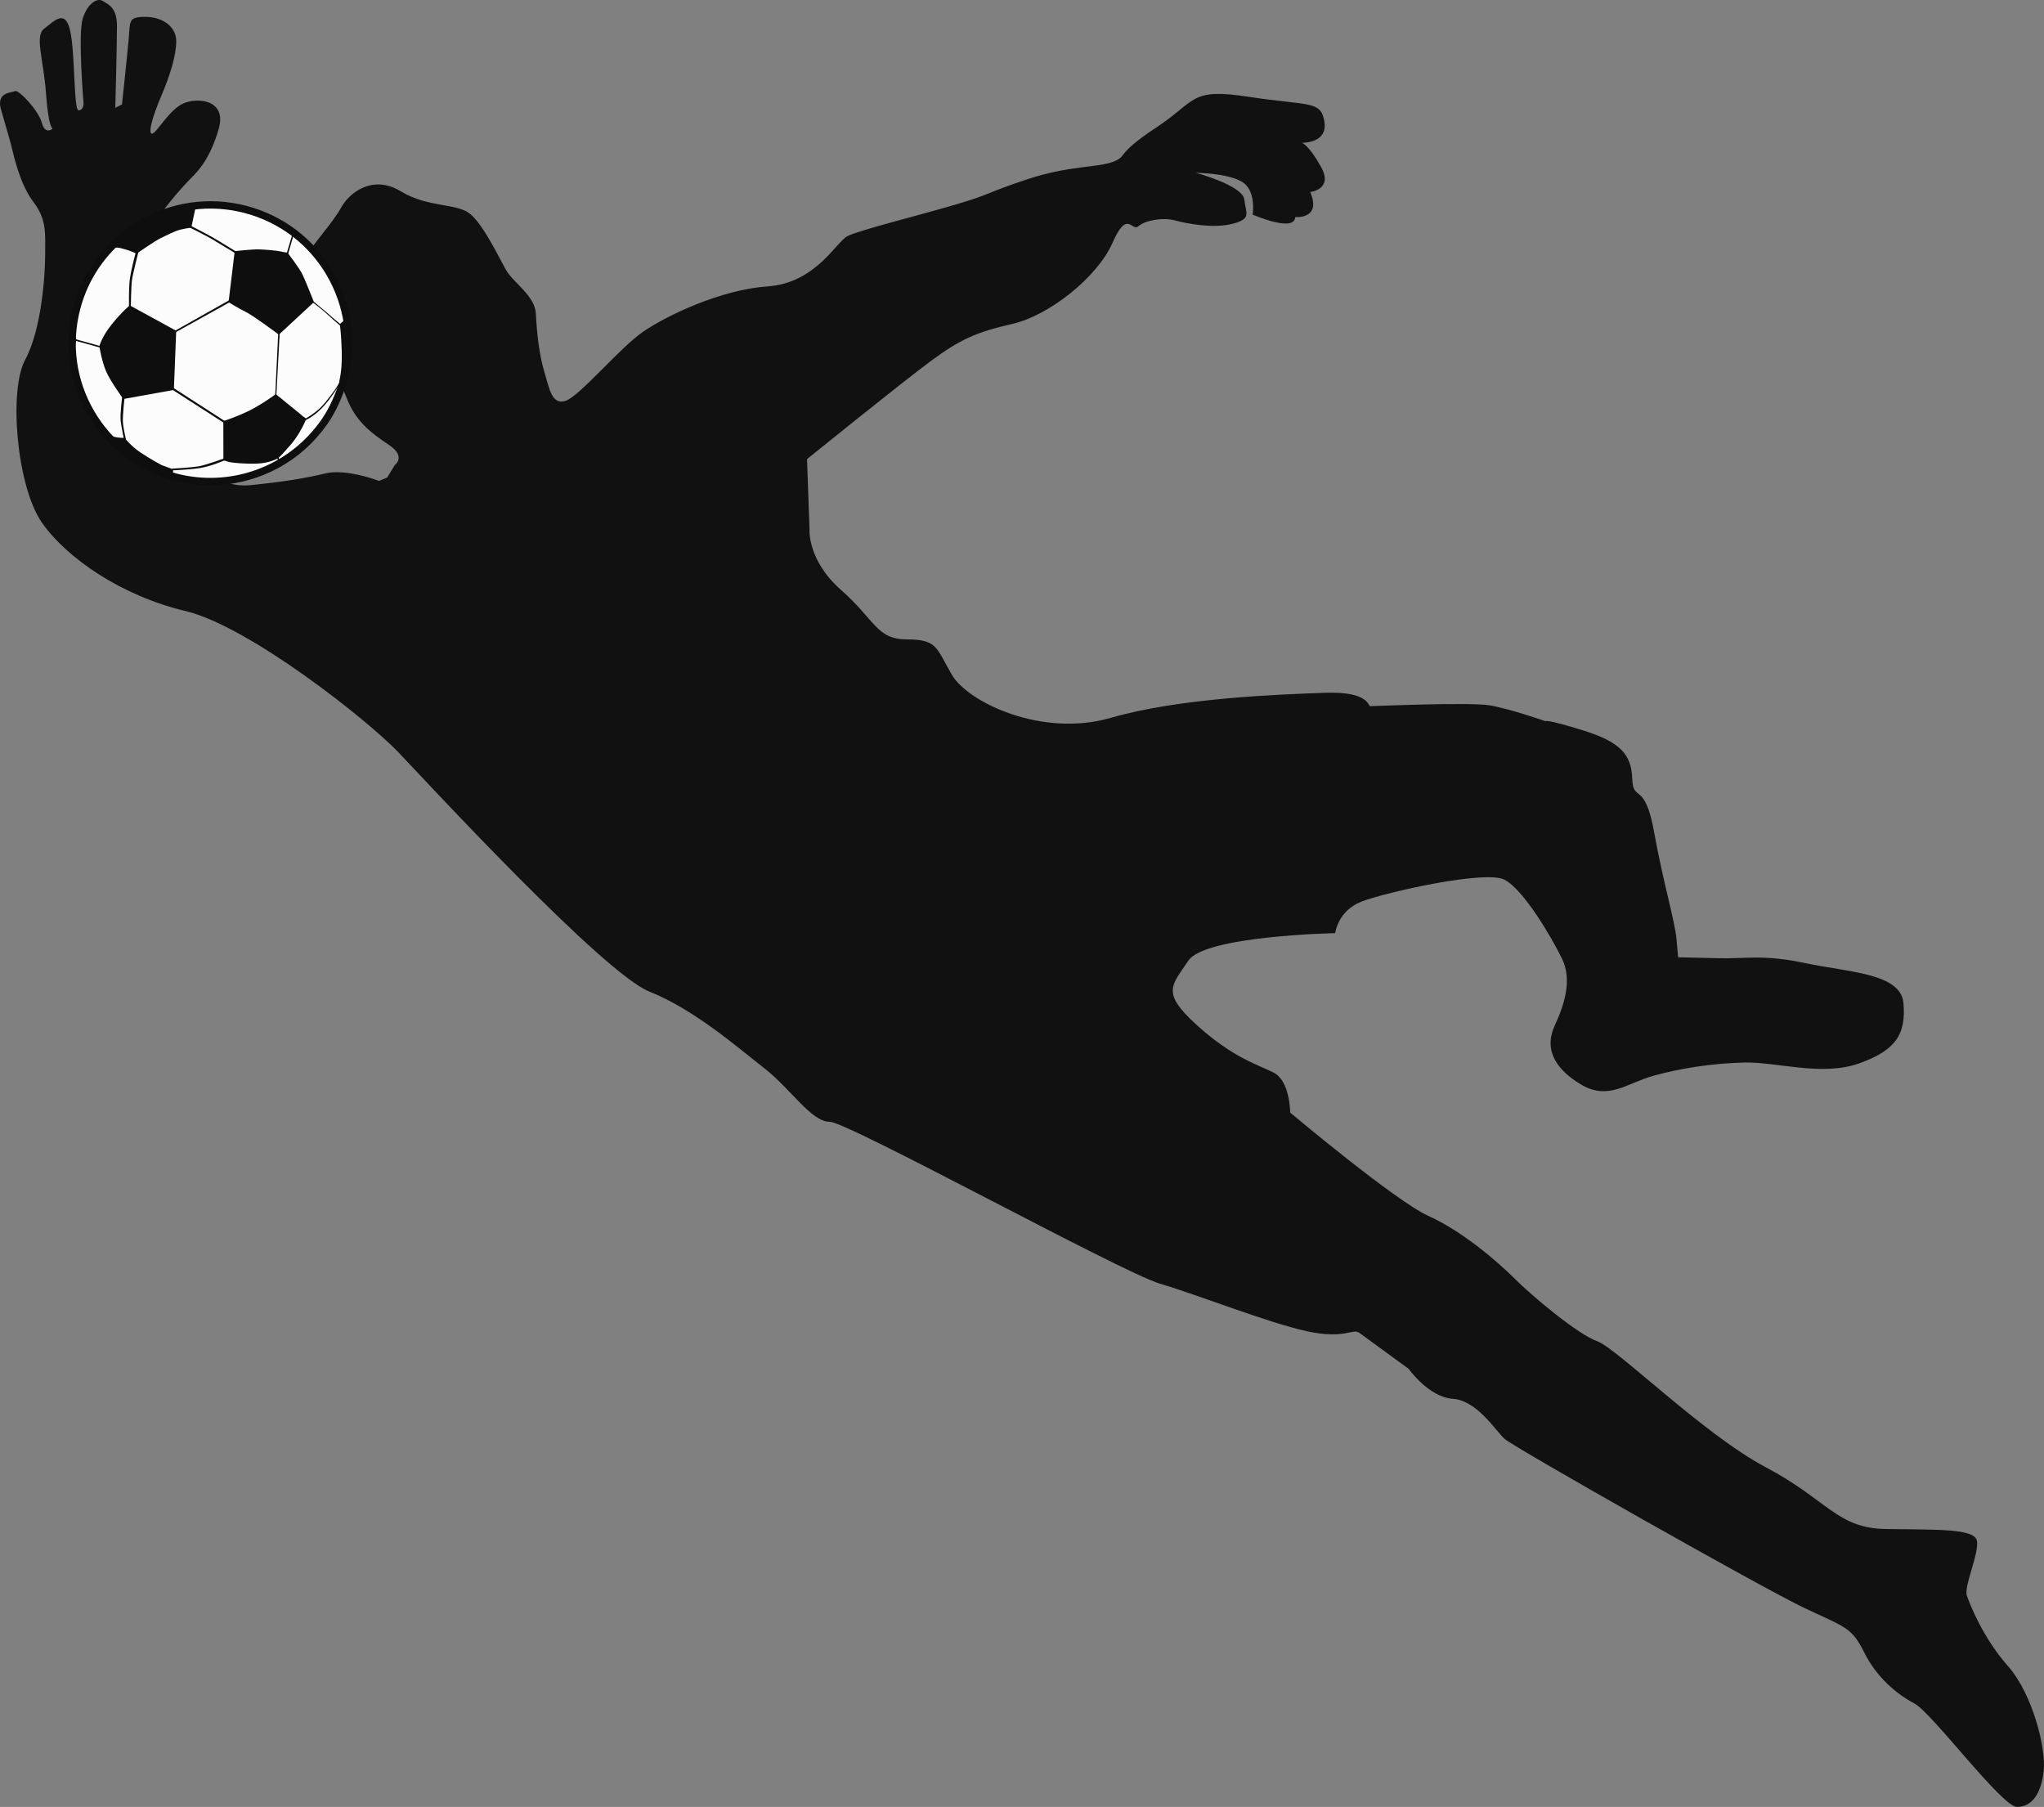 <svg xmlns="http://www.w3.org/2000/svg" width="1080" height="954.69" viewBox="0 0 1080 954.69"><rect x="0" y="0" width="1080" height="954.69" fill="#808080" stroke="none"/><g id="a"/><g id="b"><g id="c"><g id="d"><path d="M204.58 252.29l4.05-6.61s6.17-4.41-3.09-10.58c-9.26-6.17-16.75-11.9-21.6-22.93-4.85-11.02-8.38-26.02-12.79-31.31-4.41-5.29-21.16-29.1-12.34-41.89 8.82-12.79 17.19-21.6 21.6-29.54 4.41-7.94 16.76-17.2 31.31-8.38 14.55 8.82 29.54 6.17 36.6 11.9 7.05 5.73 14.99 22.49 18.96 29.54 3.97 7.05 15.43 13.67 15.87 23.37.44 9.7 1.76 21.6 4.41 30.42 2.65 8.82 3.96 18.08 11.45 15.43 7.5-2.64 28.66-28.22 41.01-36.6 12.35-8.38 40.57-22.05 65.7-23.81 25.13-1.76 36.15-23.37 41.89-26.46 5.73-3.09 37.9-11.02 57.3-16.76 19.4-5.73 14.99-5.73 37.48-13.23 22.49-7.49 37.04-6.17 45.42-9.26 8.38-3.09.88-3.53 22.93-18.08 22.05-14.55 17.64-21.16 49.38-16.32 31.75 4.85 37.92 1.76 39.68 13.23 1.77 11.46-11.91 11.02-11.91 11.02.0.0 3.53.88 10.14 12.79 6.62 11.9-5.73 13.23-5.73 13.23 6.17 14.55-7.94 13.23-7.94 13.23-.44 8.38-22.49-1.32-22.49-1.32.0.0 2.2-13.23-6.18-17.64-8.38-4.41-23.81-4.41-23.81-4.41.0.0 24.69 6.61 25.58 14.11.88 7.5 3.97 10.14-6.18 12.79-10.14 2.65-23.81.0-30.42-1.76-6.62-1.76-15.88.0-19.4 3.09-3.53 3.09-5.73-9.26-13.67 8.82-7.94 18.08-33.51 38.36-52.91 42.77-19.4 4.41-27.78 8.38-42.77 19.4-14.99 11.02-65.7 52.03-65.7 52.03l1.32 37.04s-1.33 16.31 16.75 32.19c18.08 15.87 18.52 26.02 34.83 26.02s15.43 4.85 23.81 18.96c8.38 14.11 47.18 33.07 83.78 22.49 36.59-10.58 89.05-12.35 112.86-13.23 23.81-.88 22.93 7.06 24.25 7.06s52.47-2.21 63.05-.44c10.58 1.76 29.54 8.38 29.54 8.38.0.0-.02-1.32 19.82 4.85 19.84 6.17 25.58 12.79 26.02 25.57.44 12.79 6.62.88 11.47 27.78 4.85 26.9 11.02 47.18 11.9 56.88l.88 9.7s5.29.0 20.73.44c15.43.44 23.81-2.21 46.74 2.65 22.93 4.85 50.27 5.29 51.59 21.16 1.32 15.87-3.53 24.69-23.37 31.75-19.84 7.05-43.65-.88-60.85-.44-17.2.44-33.95 3.09-48.06 7.05-14.11 3.97-23.81 13.23-38.36 4.41-14.55-8.82-18.96-19.4-13.67-30.87 5.29-11.46 9.26-24.25 3.97-35.27-5.29-11.02-20.28-36.6-30.42-41.89-10.14-5.29-62.62 6.61-75.4 11.46-12.78 4.85-14.11 16.76-14.11 16.76.0.0-68.77 1.32-77.59 14.55-8.82 13.23-14.55 16.76 4.41 33.95 18.96 17.2 31.75 20.72 40.57 25.13 8.82 4.41 8.82 21.16 8.82 21.16.0.0 55.56 46.74 73.19 54.68 17.64 7.94 36.16 23.81 45.42 33.07 9.26 9.26 33.51 29.54 43.65 33.07 10.14 3.53 56.42 49.38 89.05 66.58 32.63 17.2 37.48 32.19 63.49 32.63 26.02.44 46.74-.44 48.06 6.17 1.32 6.61-7.05 24.25-5.29 29.1 1.76 4.85 8.38 22.05 21.61 37.04 13.23 14.99 20.28 43.65 18.96 55.56-1.32 11.91-6.18 18.96-14.11 18.96s-44.98-49.82-54.23-54.68c-9.26-4.85-19.84-13.67-26.46-26.9-6.61-13.23-9.7-13.23-31.31-23.37-21.61-10.14-153.89-85.1-158.74-89.51-4.85-4.41-14.55-20.28-27.33-21.16-12.79-.88-23.37-15.87-23.37-15.87.0.0-22.47-16.31-26-18.96-3.53-2.65-7.5 3.53-27.78-.88-20.28-4.41-56.88-18.96-77.6-25.13-20.72-6.17-164.89-85.54-174.59-85.54s-20.73-17.64-34.39-28.22c-13.67-10.58-36.58-30.87-60.83-40.57-24.25-9.7-115.97-108.91-132.28-126.11-16.31-17.2-79.35-67.02-112.86-74.96-33.51-7.94-62.61-27.78-75.84-46.74-13.23-18.96-17.64-69.67-8.82-85.98 8.82-16.32 10.58-45.42 10.58-56s.88-18.08-6.17-27.34c-7.06-9.26-10.14-23.37-11.46-28.66-1.32-5.29-3.09-11.03-5.73-20.28-2.65-9.26 5.73-8.82 7.49-9.7 1.76-.88 12.35 10.14 14.11 16.76 1.76 6.61 5.73 3.09 5.73 3.09.0.0-2.2.0-3.53-18.52-1.32-18.52-6.18-30.43-.88-34.39 5.29-3.97 11.03-10.58 13.67 1.32 2.65 11.9 1.76 41.89 4.41 41.89s2.65-3.53 2.65-3.53c0 0-3.09-36.6-.44-44.97C46.37 1.4 51.66-1.25 54.3.52c2.65 1.76 7.5 3.09 7.5 13.23s-.88 43.21-.88 43.21l3.53-1.76s2.65-24.69 3.53-34.39c.88-9.7-.44-11.9 8.82-11.9s16.31 5.29 16.31 12.79-3.08 17.64-7.94 29.1c-4.85 11.46-7.06 19.84-4.85 19.84s8.82-12.35 16.31-15.87c7.49-3.53 23.37-2.2 18.96 13.23-4.41 15.43-10.58 22.05-14.55 26.02-3.97 3.97-17.63 18.96-19.84 26.01-2.21 7.06-11.9 26.45-11.9 31.75s-7.49 37.04.44 52.91c7.94 15.87 14.99 20.73 27.34 31.75 12.35 11.02 18.52 21.61 35.71 19.84 17.2-1.76 28.22-3.53 39.24-6.17 11.02-2.65 28.22 3.97 28.22 3.97l4.33-1.77z" fill="#111"/><g><g><path d="M181.9 199.91c-.27 1.03-.56 2.04-.87 3.05-2.74 7.86-6.01 15.26-11.01 21.81-.62.83-1.25 1.65-1.9 2.46-17.52 21.71-46.75 32.36-75.48 24.81-39.04-10.25-62.38-50.21-52.13-89.25 10.25-39.04 50.21-62.38 89.25-52.13 39.04 10.25 62.38 50.21 52.13 89.25z" fill="#fcfcfc"/><path d="M111.15 256.38c-6.33.0-12.71-.8-19-2.45-19.39-5.09-35.63-17.42-45.74-34.73-10.11-17.31-12.87-37.51-7.78-56.9 10.51-40.02 51.61-64.03 91.63-53.52 19.39 5.09 35.63 17.42 45.74 34.73 10.11 17.31 12.87 37.51 7.78 56.9-.28 1.05-.58 2.1-.89 3.13l-.02.07c-3.34 9.59-6.82 16.49-11.3 22.35-.62.83-1.27 1.68-1.93 2.5-14.45 17.9-36.12 27.93-58.49 27.93zm.07-146.18c-31.55.0-60.44 21.17-68.82 53.08-4.83 18.38-2.21 37.54 7.38 53.95 9.58 16.41 24.98 28.1 43.36 32.93 27.06 7.1 55.89-2.38 73.47-24.15.63-.77 1.25-1.58 1.85-2.39 4.23-5.54 7.53-12.09 10.72-21.26.3-.96.58-1.95.84-2.93h0c4.83-18.38 2.2-37.54-7.38-53.95-9.58-16.41-24.98-28.1-43.36-32.93-6.03-1.58-12.09-2.34-18.05-2.34z" fill="#0e0e0e"/></g><path d="M165.26 159.79s5.05 3.74 8.33 6.83c3.28 3.09 6.19 5.43 6.19 5.43l.18-.7s-5.57-4.62-6.15-5.24c-.58-.62-8.31-6.92-8.31-6.92l-.25.59z" fill="#0e0e0e"/><path d="M151.42 134.06 154.84 122.62 155.44 123.09 152.14 134.46 151.42 134.06z" fill="#0e0e0e"/><path d="M39.84 179.2 52.97 182.85 52.96 183.67 39.64 179.97 39.84 179.2z" fill="#0e0e0e"/><path d="M99.8 119.99s10 4.99 12.3 6.42c2.3 1.43 12.07 7.28 12.07 7.28l.52-.79s-8.57-5.34-12.24-7.43c-3.67-2.09-11.91-6.31-11.91-6.31l-.73.84z" fill="#0e0e0e"/><path d="M39.36 168.11s-.57 5.94-.08 7.79c.5 1.85 1.07 3.66 1.07 3.66l-2.06 8.07s-.41-4.29-.34-6.18c.06-1.89.09-5.26.42-7.21.33-1.94.99-6.13.99-6.13z" fill="#0e0e0e"/><path d="M71.72 133.39s-2.47 9.02-3.14 14.29c-.67 5.27-.39 14.81-.39 14.81l.92.03s.18-11.26.6-14.44c.42-3.18 3.41-14.94 3.41-14.94l-1.4.25z" fill="#0e0e0e"/><path d="M58.59 130.72s3.22-.08 5.19.38c1.97.46 4.24 1.17 6.41 2.05 2.17.88 1.91.93 1.91.93.0.0 9.57-6.71 12.88-8.3 3.31-1.59 7.32-3.74 10.53-4.49 3.21-.76 5.55-1 5.55-1l2.47-11.53s-6.1.74-8.86 1.42c-2.76.69-8.9 2.52-12.2 4.05-3.29 1.53-6.21 2.85-11.17 5.99-5.09 3.22-7.82 5.88-9.52 7.46-1.3 1.2-1.24.97-3.2 3.04z" fill="#0e0e0e"/><path d="M179.39 203.25s-5.29 8.46-9.78 12.85c-4.5 4.39-8.24 5.92-8.24 5.92l-.08-.76s4.34-2.39 7.8-5.66c3.46-3.27 8.51-10.49 8.74-10.99.22-.5 1.44-2.31 1.44-2.31l.12.96z" fill="#0e0e0e"/><path d="M118.88 243.13s-7.56 3.36-13.65 4.23c-6.09.87-14.07 1.14-14.07 1.14l-.28-.89s10.02-.56 13.88-1.19c3.86-.63 13.65-4.23 13.65-4.23l.47.95z" fill="#0e0e0e"/><path d="M146.99 176.1 145.41 209.02 146.01 209.1 147.78 176.08 146.99 176.1z" fill="#0e0e0e"/><path d="M124.01 132.7s8.97-1.04 12.79-.94c3.82.1 9.99.7 11.47 1.09 1.48.39 3.68.63 3.68.63.0.0 5.8 7.63 7.53 10.91 1.74 3.28 6.4 15.24 6.4 15.24l-18.53 17.18s-13.62-10.13-17.23-11.87c-3.61-1.74-9.35-5.28-9.35-5.28l3.24-26.96z" fill="#0e0e0e"/><path d="M147.04 241.57 148.47 244.27 147.78 244.74 146.29 241.94 147.04 241.57z" fill="#0e0e0e"/><path d="M183.03 168.24s1.61 9.13 1.24 16.07c-.36 6.69-1.74 13.01-2.6 16.25-.29 1.08-1.06 3.48-1.18 3.78-.4-.31-1.3-1.04-1.37-1.17.0.0.32-2.94.48-3.31.14-.72.29-1.55.42-2.48.27-1.86.49-4.14.54-6.76.17-7.87-.58-15.58-.58-15.58l-.42-3.83 3.47-2.97z" fill="#0e0e0e"/><path d="M64.6 209.45s-1.3 9.63-.81 13.26c.49 3.62 1.72 9.5 1.72 9.5l1.04-.04s-1.47-6.14-1.62-9.47c-.15-3.33.9-12.82.9-12.82l-1.22-.42z" fill="#0e0e0e"/><path d="M145.71 208.22s7.61 6.19 12.37 10.06c.43.35.84.68 1.22.99.58.83 1.82 1.16 2.52 2.05.0.0-.32.83-.95 2.16-1.25 2.66-3.71 7.33-7.19 11.37-5.23 6.06-6.64 7.2-6.64 7.2.0.0-4.41 2.64-11.04 2.88-6.63.24-13.2-.38-15.19-.9-2-.52-2.77-.89-2.77-.89l-.04-20.66s6.47-2.02 13.26-5.3c6.8-3.28 14.46-8.95 14.46-8.95z" fill="#0e0e0e"/><path d="M55.03 228.38s2.54 1.71 5.05 2.37c2.52.66 5.81.63 5.81.63.0.0 2.97 4.06 8.42 7.74 5.46 3.67 11.24 6.69 11.24 6.69l6 2.17-.32 3.5s-5.49-.69-12.6-4.35c-7.1-3.66-11.69-7.25-15.61-10.52-3.92-3.27-8-8.22-8-8.22z" fill="#0e0e0e"/><path d="M90.86 205.76 118.39 223.47 118.93 222.58 91.33 204.75 90.86 205.76z" fill="#0e0e0e"/><path d="M92.28 174.87 121.13 158.6 121.6 159.54 92.59 175.67 92.28 174.87z" fill="#0e0e0e"/><path d="M93.11 174.76l-1.24 31.25-26.71 4.81s-6.61-9.02-9-14.4c-2.39-5.38-3.66-13.42-3.66-13.42.0.0 1.02-4.69 6.38-11.42 5.35-6.72 9.66-10.24 9.66-10.24l24.56 13.42z" fill="#0e0e0e"/></g></g></g></g></svg>